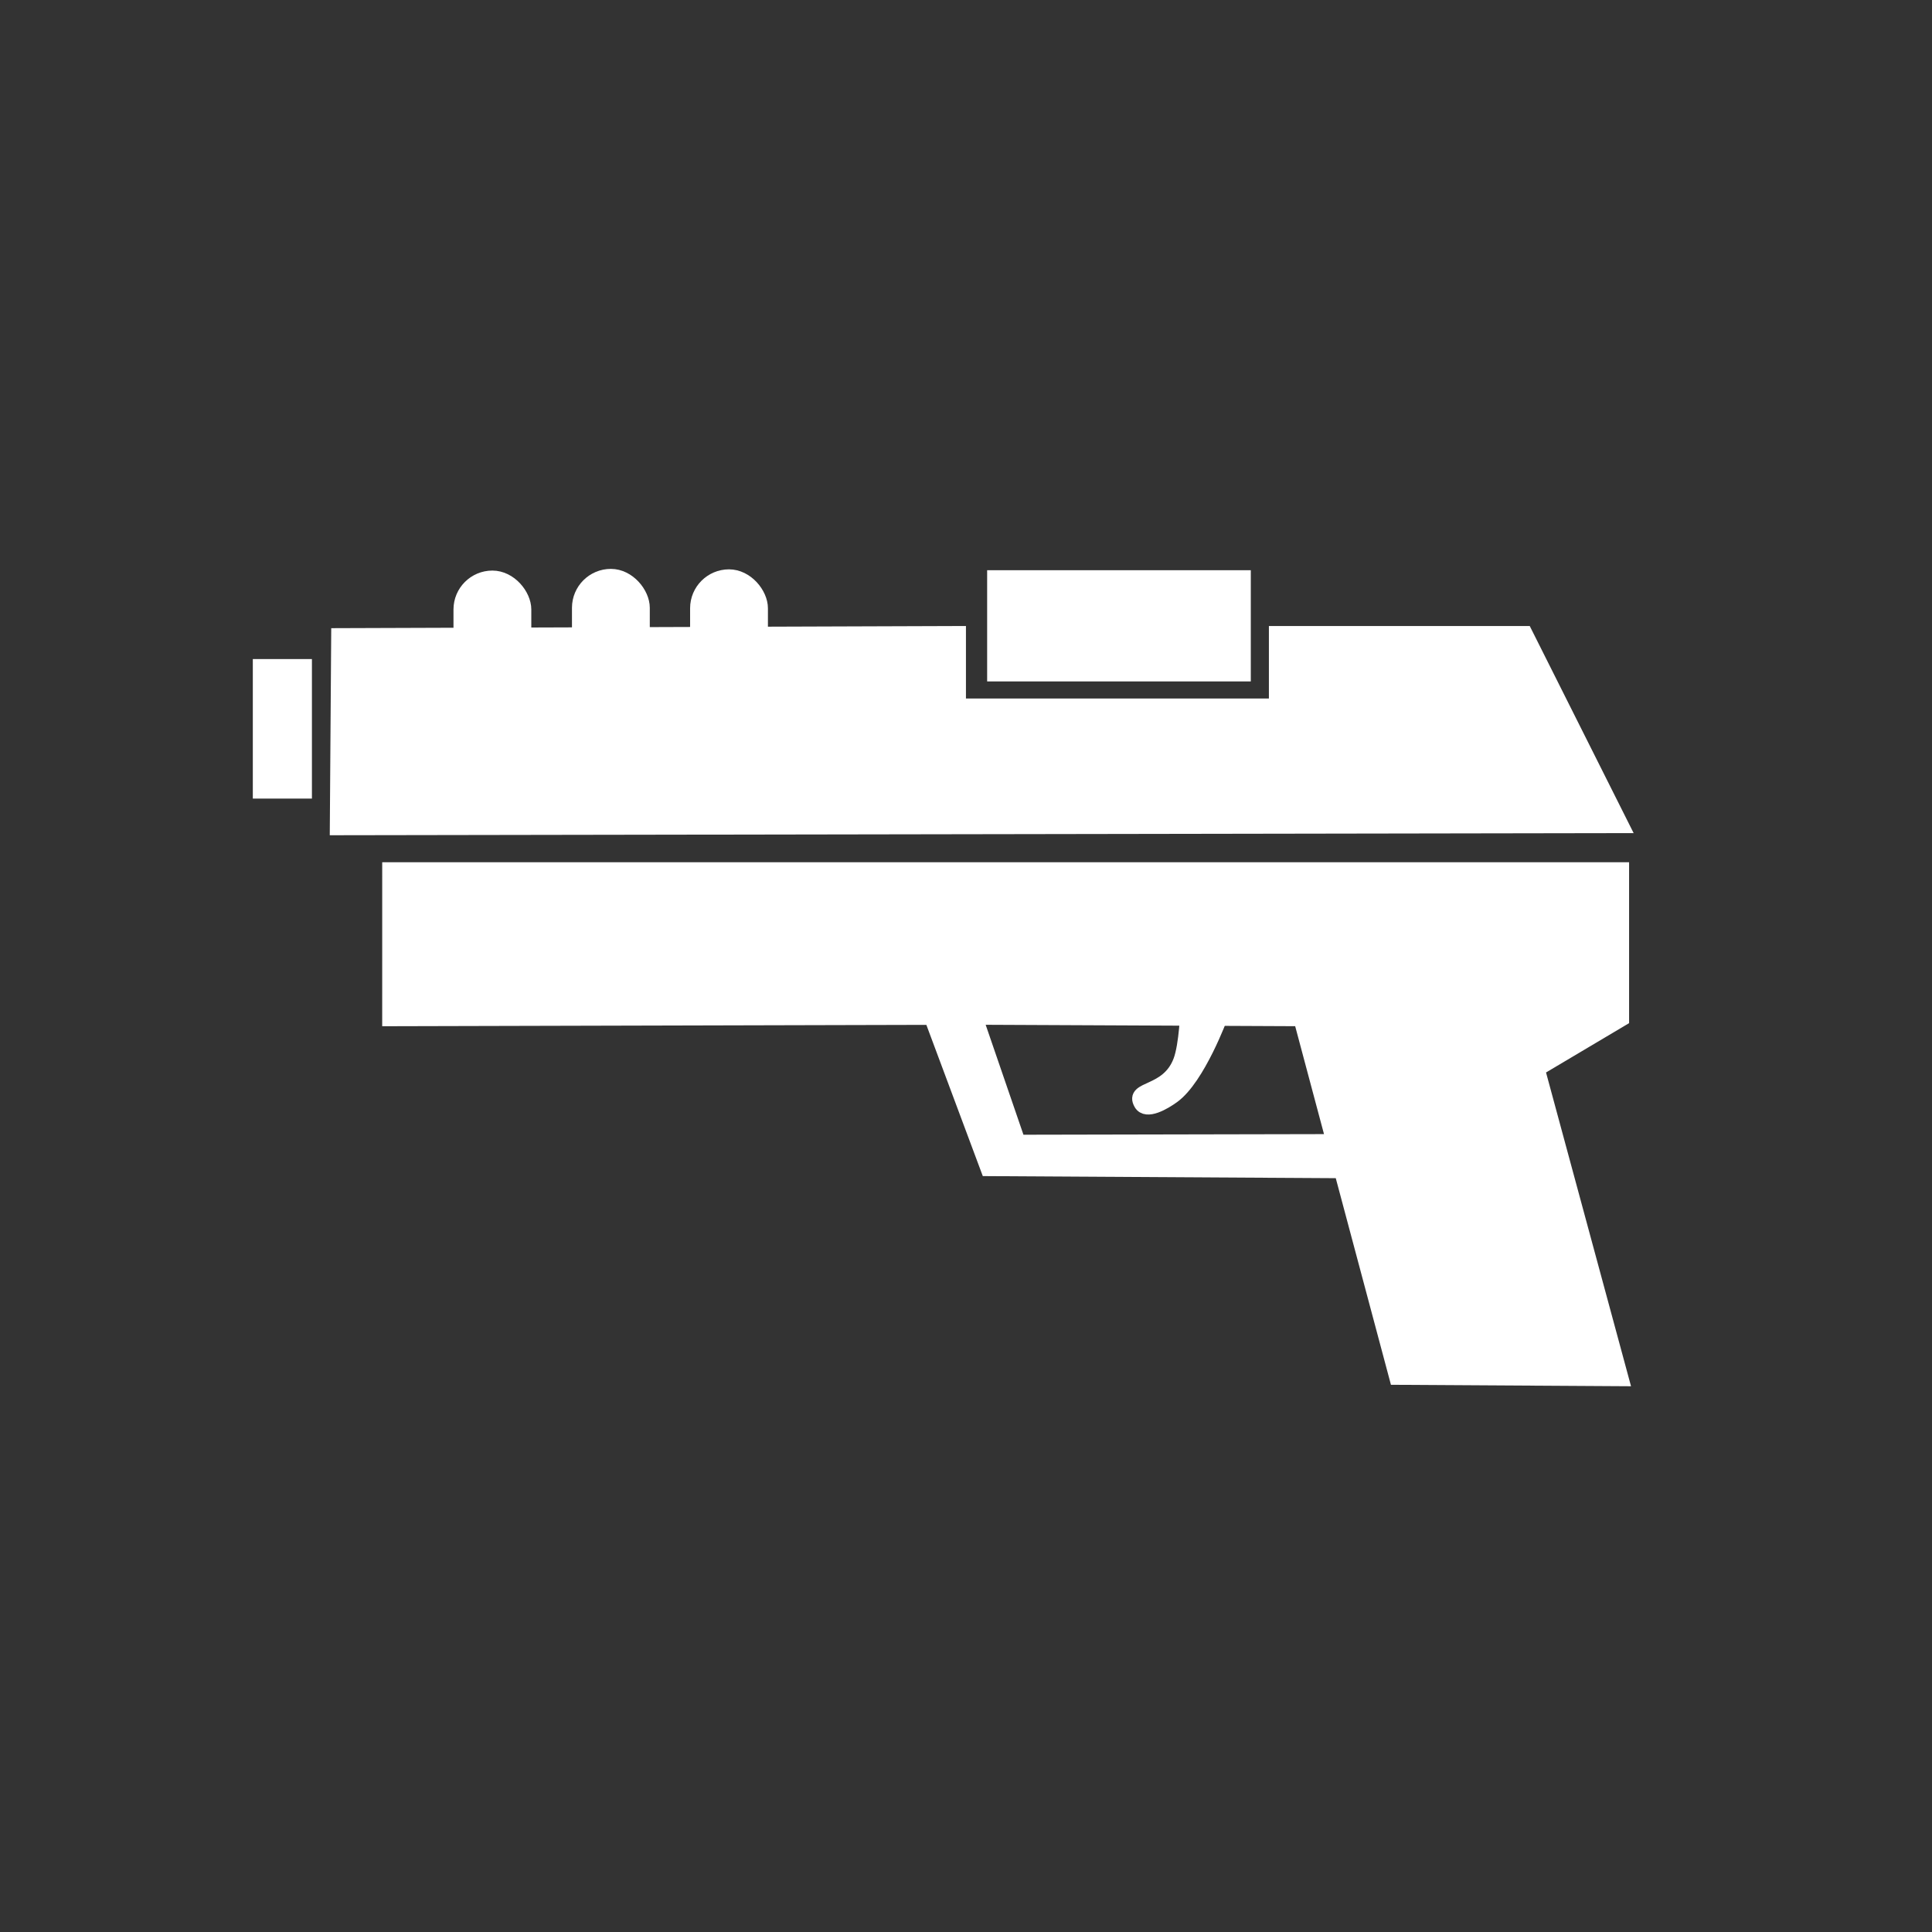<?xml version="1.0" encoding="UTF-8" standalone="no"?>
<svg
   xmlns:dc="http://purl.org/dc/elements/1.1/"
   xmlns:cc="http://creativecommons.org/ns#"
   xmlns:rdf="http://www.w3.org/1999/02/22-rdf-syntax-ns#"
   xmlns:svg="http://www.w3.org/2000/svg"
   xmlns="http://www.w3.org/2000/svg"
   xmlns:sodipodi="http://sodipodi.sourceforge.net/DTD/sodipodi-0.dtd"
   xmlns:inkscape="http://www.inkscape.org/namespaces/inkscape"
   width="512"
   height="512"
   viewBox="0 0 135.467 135.467"
   version="1.1"
   id="svg8"
   sodipodi:docname="laser-pistol.svg"
   inkscape:version="1.0.2 (e86c870879, 2021-01-15)">
  <rect x="0" y="0" width="135.467" height="135.467" fill="#333333" stroke="none"/>
  <defs
     id="defs2" />
  <sodipodi:namedview
     id="base"
     pagecolor="#000000"
     bordercolor="#666666"
     borderopacity="1.0"
     inkscape:pageopacity="0"
     inkscape:pageshadow="2"
     inkscape:zoom="0.98994949"
     inkscape:cx="257.44058"
     inkscape:cy="329.94945"
     inkscape:document-units="mm"
     inkscape:current-layer="layer1"
     inkscape:document-rotation="0"
     showgrid="true"
     inkscape:window-width="1200"
     inkscape:window-height="908"
     inkscape:window-x="2271"
     inkscape:window-y="594"
     inkscape:window-maximized="0"
     inkscape:snap-grids="false"
     units="px" />
  <g
     inkscape:label="Layer 1"
     inkscape:groupmode="layer"
     id="layer1">
    <path
       id="rect833"
       style="fill:#ffffff;fill-opacity:1;stroke:#ffffff;stroke-width:1;stop-color:#000000"
       d="m 23.722,44.544 43.508,-0.149 v 5.084 h 22.242 v -5.084 h 17.482 l 6.783,13.52 -90.111,0.149 z"
       sodipodi:nodetypes="ccccccccc" />
    <path
       id="rect833-3"
       style="fill:#ffffff;fill-opacity:1;stroke:#ffffff;stroke-width:1;stop-color:#000000"
       d="m 27.3,60.959 h 86.428 v 10.497 l -5.906,3.507 5.887,21.733 -15.795,-0.096 -6.715,-25.144 -22.788,-0.104 2.994,8.713 23.664,-0.048 0.521,2.105 -26.331,-0.155 -3.958,-10.607 -38.002,0.096 z"
       sodipodi:nodetypes="ccccccccccccccc" />
    <path
       id="rect875"
       style="fill:#ffffff;fill-opacity:1;stroke:#ffffff;stroke-width:1;stop-color:#000000"
       d="m 83.259,70.776 2.348,0.472 c 0,0 -1.593,4.335 -3.358,5.617 -0.623,0.453 -1.868,1.181 -2.253,0.514 -0.675,-1.17 1.865,-0.637 2.758,-2.972 0.436,-1.141 0.506,-3.631 0.506,-3.631 z"
       sodipodi:nodetypes="ccaasc" />
    <rect
       style="fill:#ffffff;fill-opacity:1;stroke:#ffffff;stroke-width:1;stop-color:#000000"
       id="rect877"
       width="3.144"
       height="8.783"
       x="18.227"
       y="46.712" />
    <rect
       style="fill:#ffffff;fill-opacity:1;stroke:#ffffff;stroke-width:1;stop-color:#000000"
       id="rect881"
       width="17.487"
       height="6.798"
       x="69.716"
       y="40.482" />
    <rect
       style="fill:#ffffff;fill-opacity:1;stroke:#ffffff;stroke-width:1;stop-color:#000000"
       id="rect902"
       width="4.457"
       height="14.634"
       x="32.297"
       y="40.507"
       ry="2.229"
       rx="2.229" />
    <rect
       style="fill:#ffffff;fill-opacity:1;stroke:#ffffff;stroke-width:1;stop-color:#000000"
       id="rect902-6"
       width="4.457"
       height="14.634"
       x="40.605"
       y="40.389"
       ry="2.229"
       rx="2.229" />
    <rect
       style="fill:#ffffff;fill-opacity:1;stroke:#ffffff;stroke-width:1;stop-color:#000000"
       id="rect902-7"
       width="4.457"
       height="14.634"
       x="48.888"
       y="40.421"
       ry="2.229"
       rx="2.229" />
  </g>
</svg>
